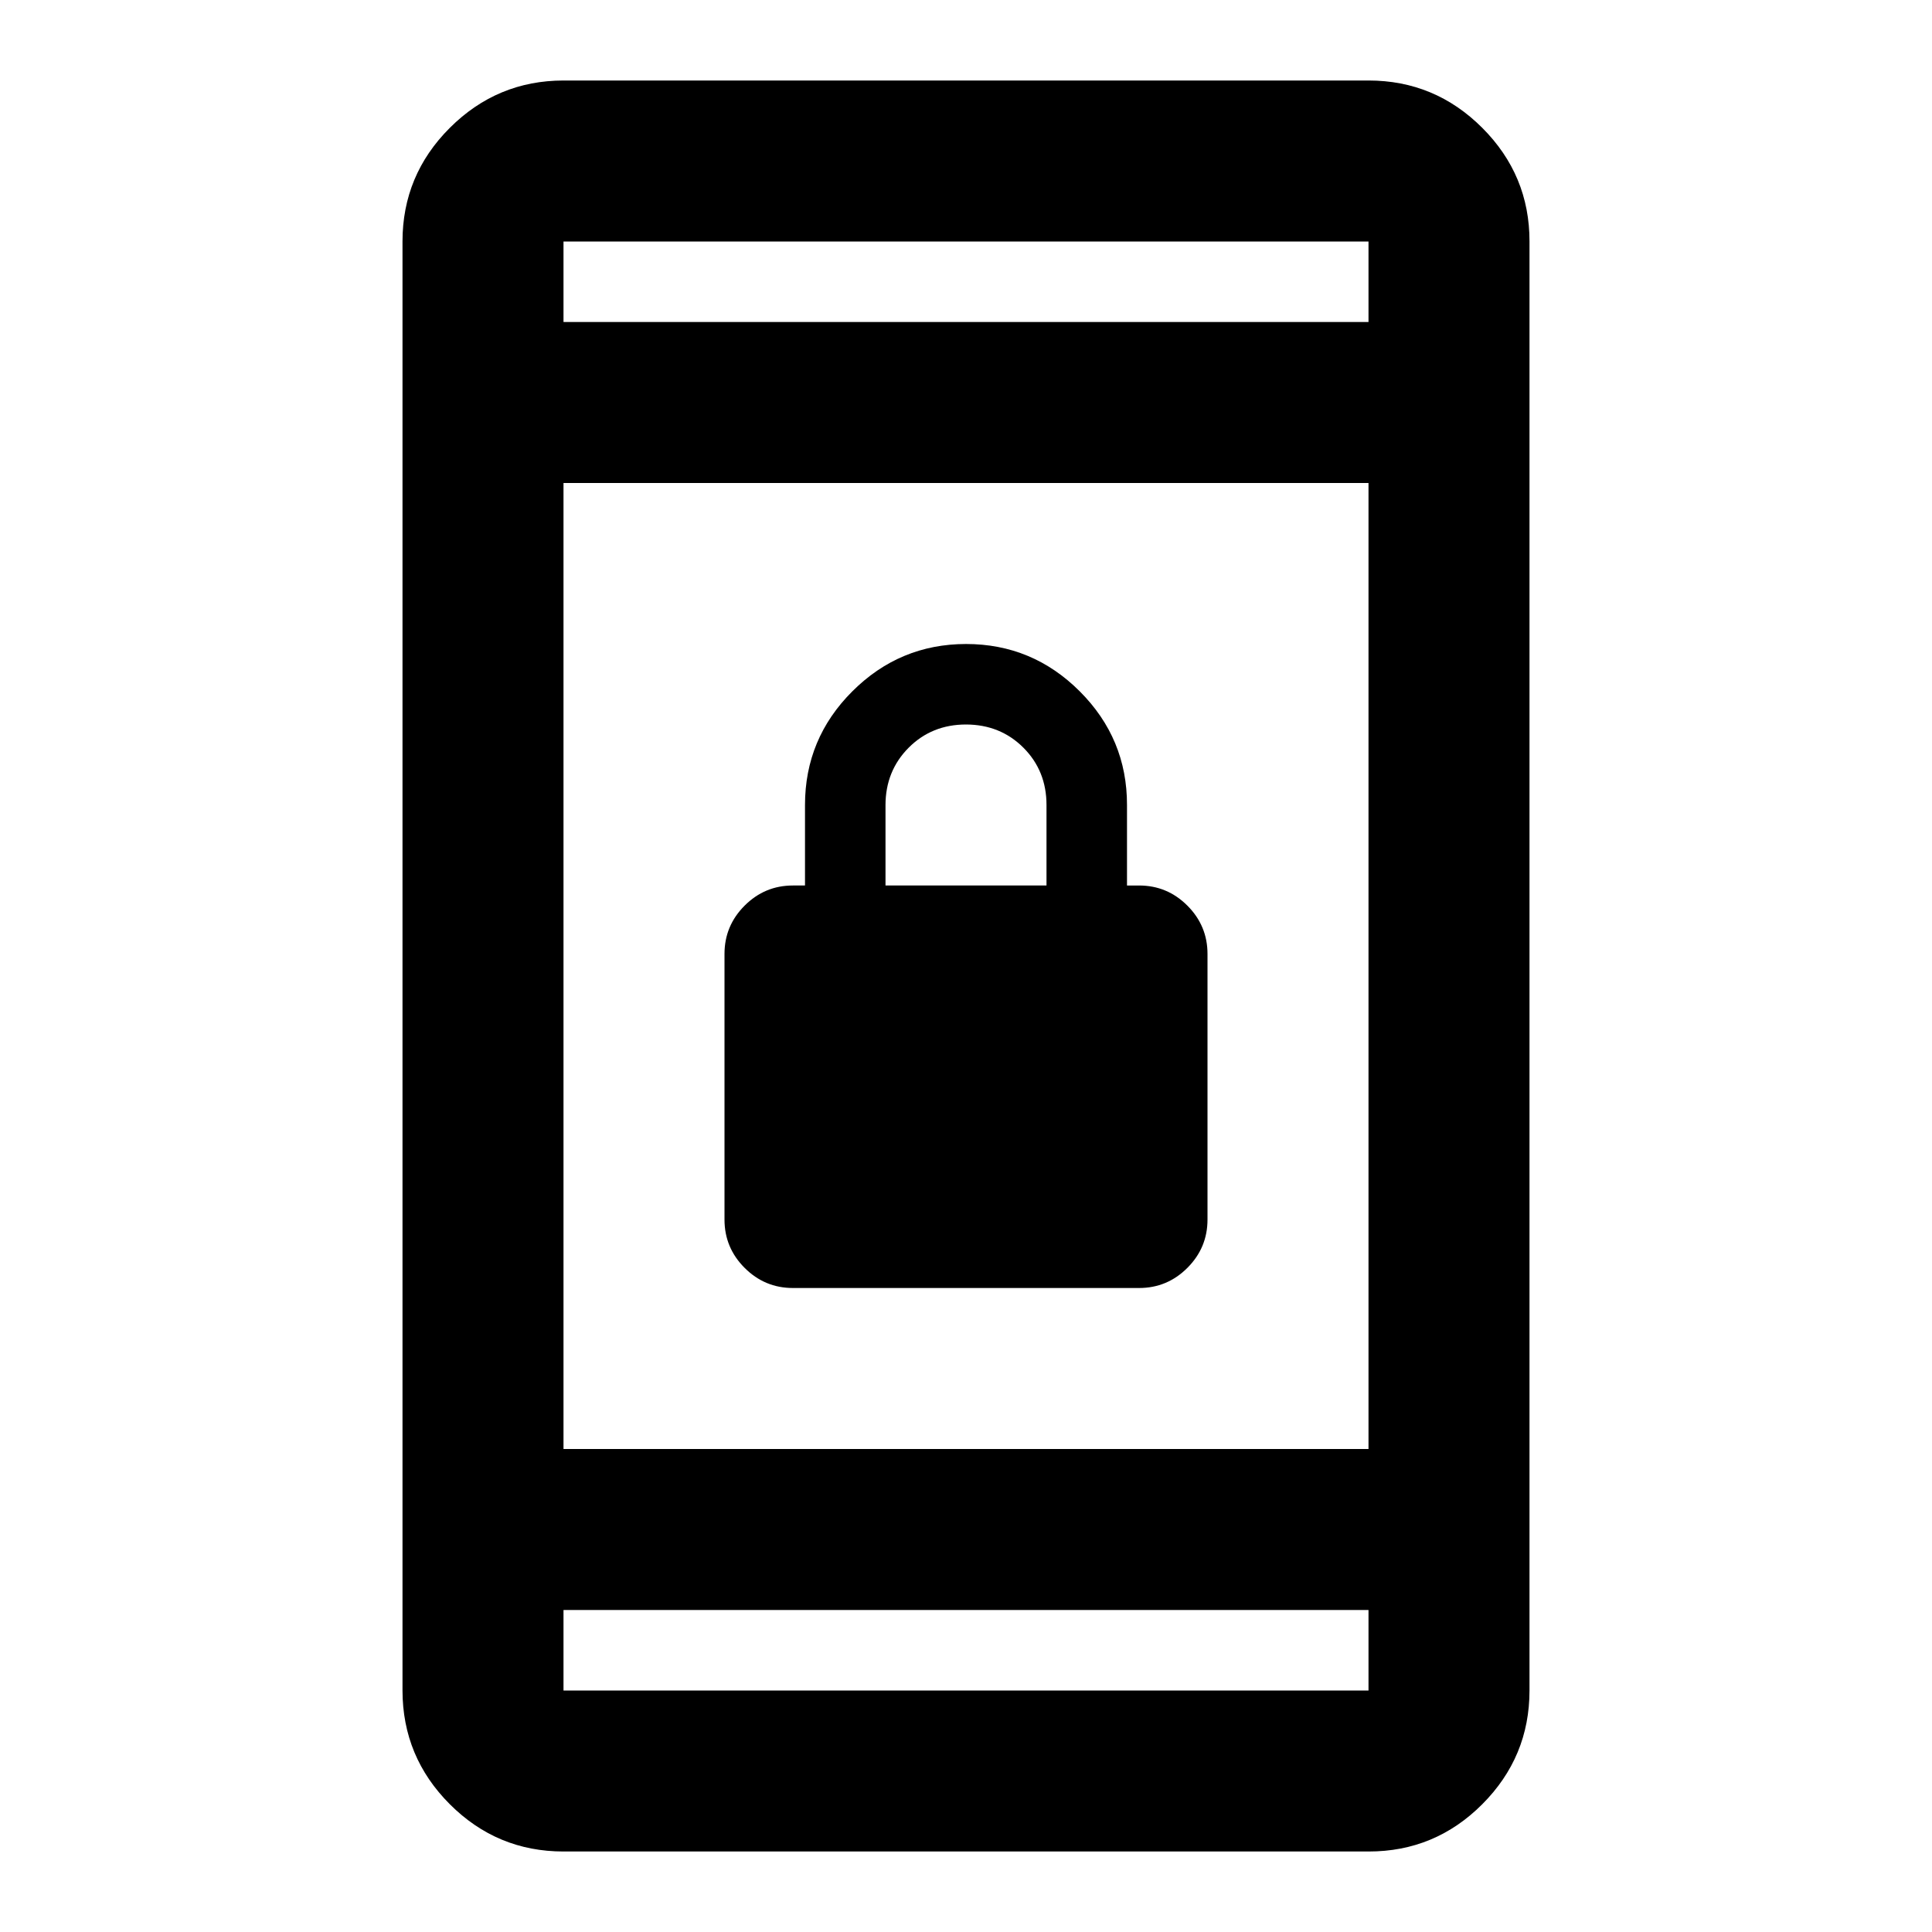 <svg xmlns="http://www.w3.org/2000/svg" width="1em" height="1em" viewBox="0 0 24 24"><path fill="currentColor" d="M9.85 16q-.35 0-.6-.25t-.25-.6v-3.3q0-.35.25-.6t.6-.25H10v-1q0-.825.588-1.412T12 8q.825 0 1.413.588T14 10v1h.15q.35 0 .6.25t.25.6v3.3q0 .35-.25.6t-.6.25zM11 11h2v-1q0-.425-.287-.712T12 9q-.425 0-.712.288T11 10zM7 23q-.825 0-1.412-.587T5 21V3q0-.825.588-1.412T7 1h10q.825 0 1.413.588T19 3v18q0 .825-.587 1.413T17 23zm0-3v1h10v-1zm0-2h10V6H7zM7 4h10V3H7zm0 0V3zm0 16v1z"/></svg>